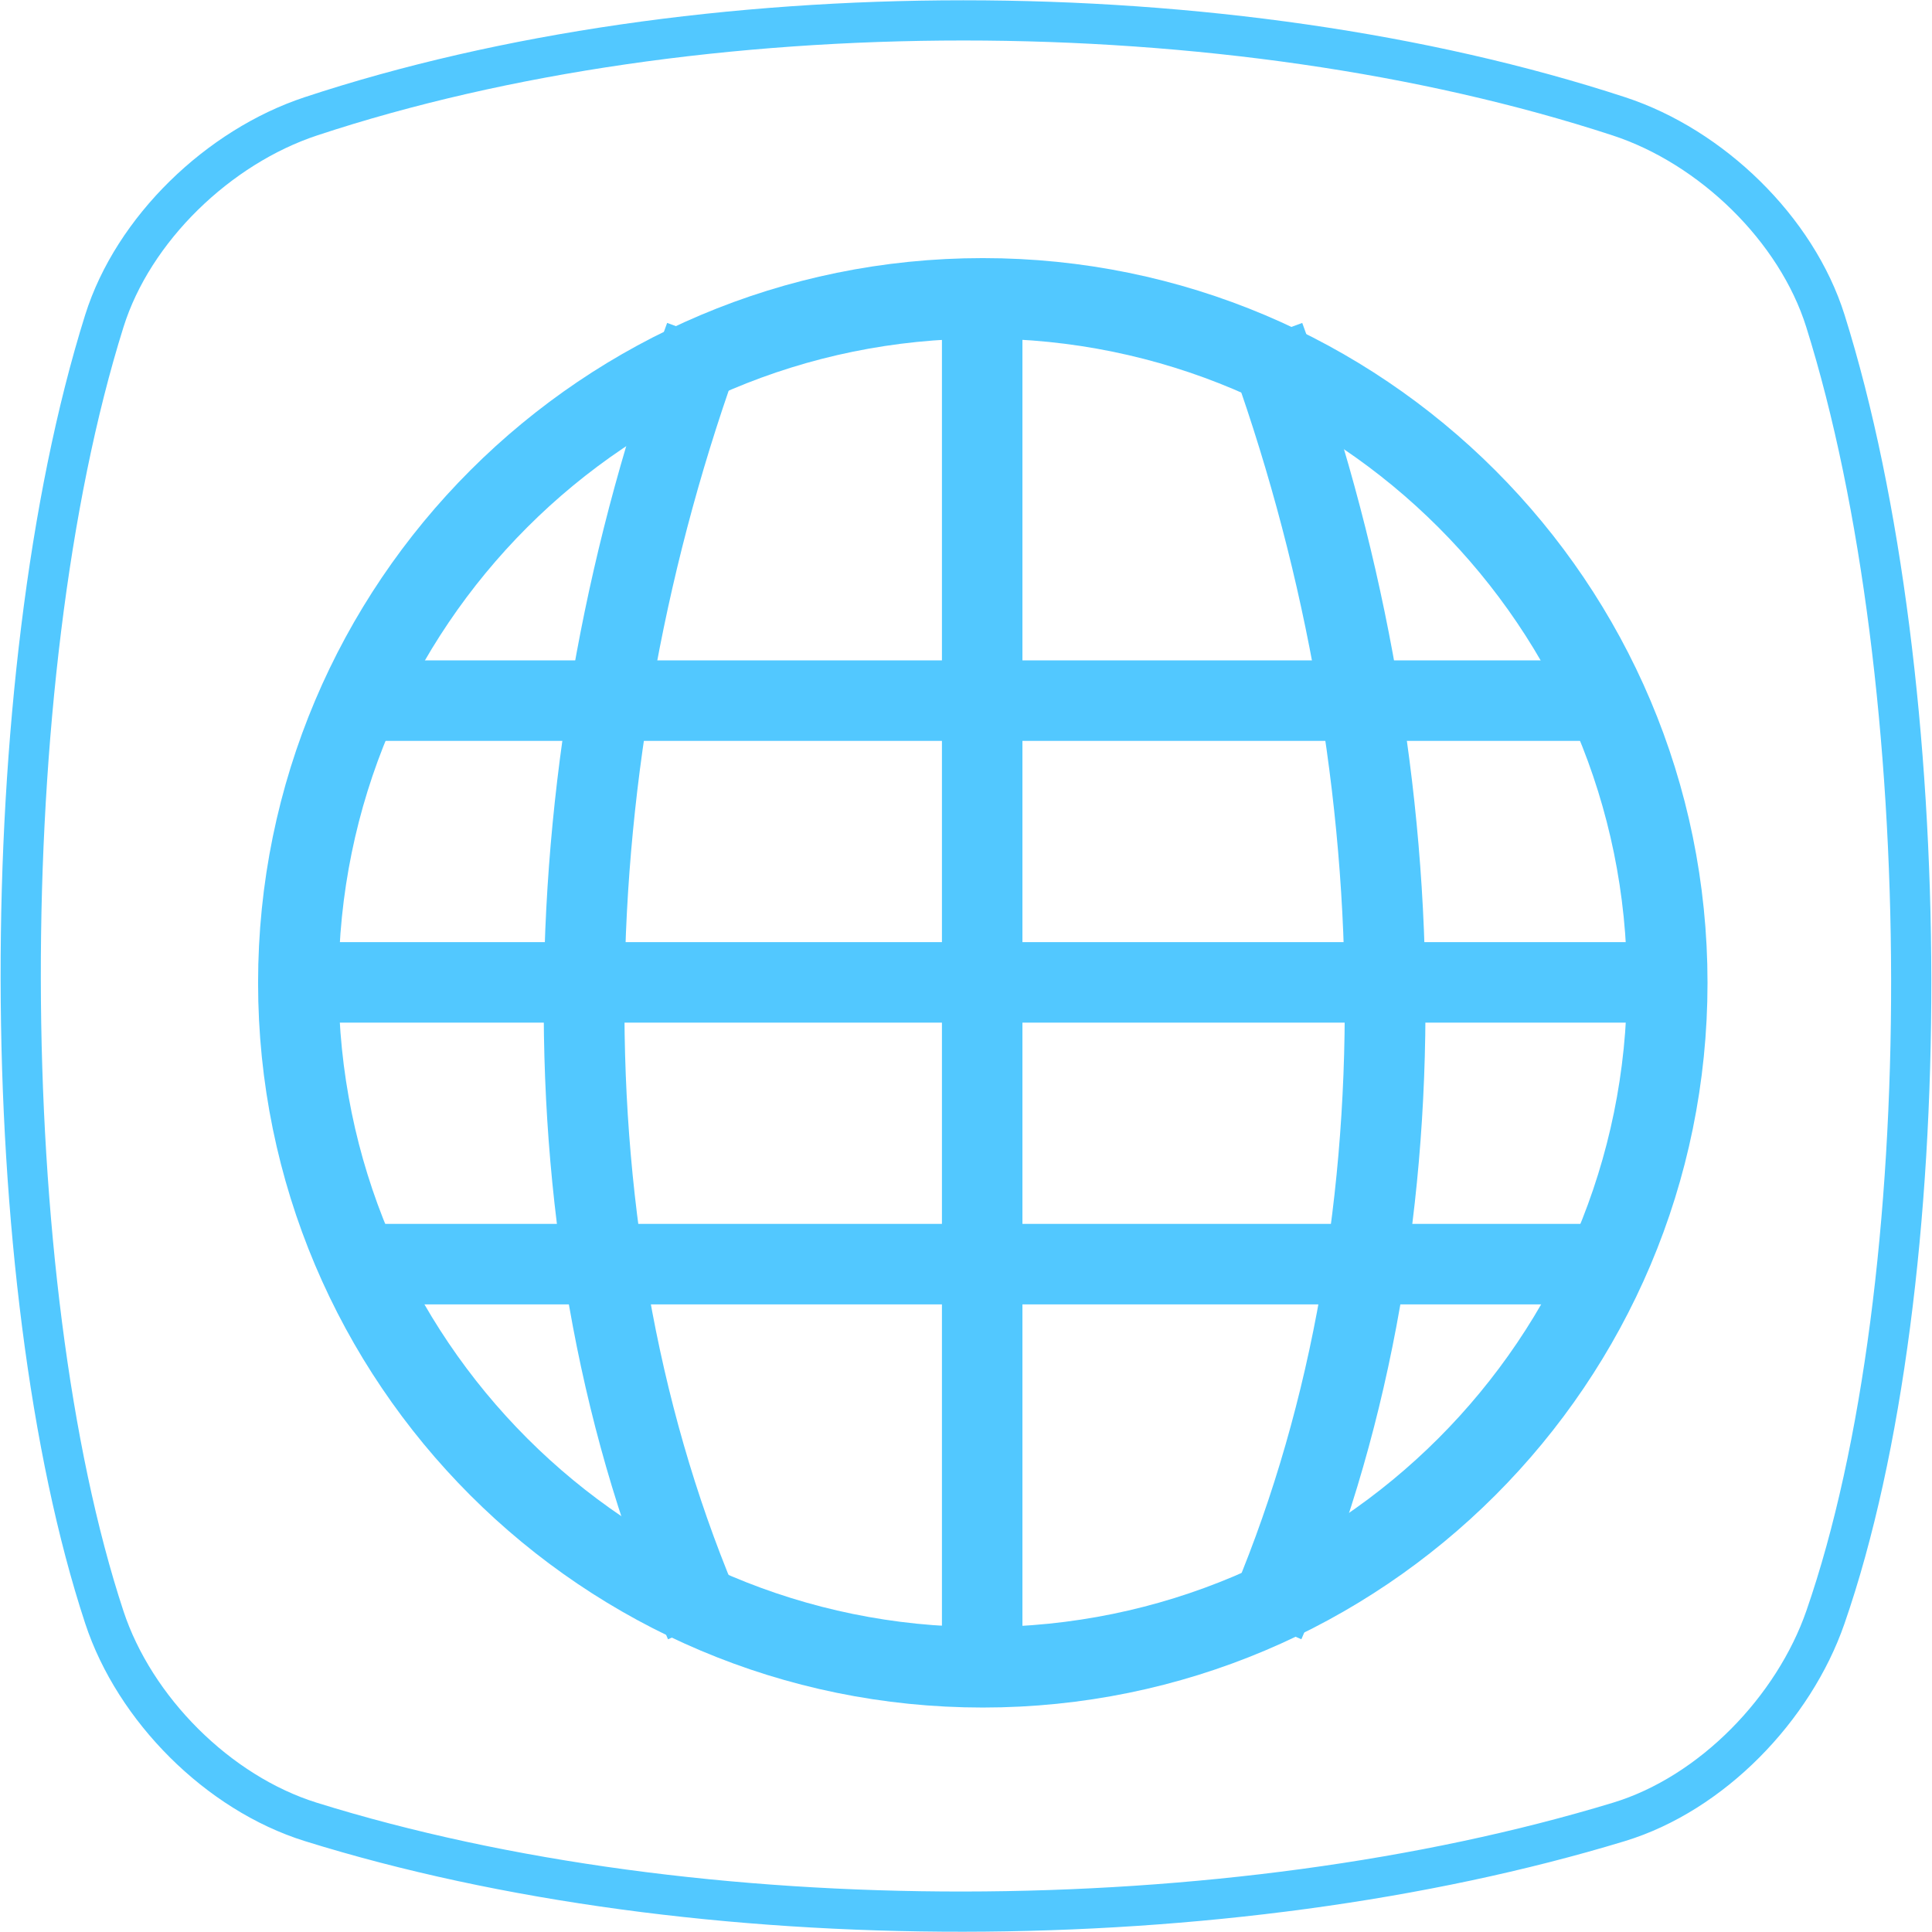 <?xml version="1.0" encoding="UTF-8" standalone="no"?>
<svg
   xmlns:dc="http://purl.org/dc/elements/1.1/"
   xmlns:cc="http://creativecommons.org/ns#"
   xmlns:rdf="http://www.w3.org/1999/02/22-rdf-syntax-ns#"
   xmlns:svg="http://www.w3.org/2000/svg"
   xmlns="http://www.w3.org/2000/svg"
   version="1.1"
   id="svg2"
   viewBox="0 0 48 48">
  <defs
     id="defs12" />
  <g
     id="layer1">
    <path
       id="path4152"
       d="m 7.723,2.89 c 9.608,-3.178 22.789,-3.178 32.498,0 2.297,0.752 4.413,2.796 5.131,5.085 2.809,8.952 2.876,23.915 0,32.205 -0.786,2.267 -2.819,4.382 -5.131,5.085 -9.709,2.95 -22.89,2.994 -32.498,0 -2.308,-0.719 -4.381,-2.806 -5.131,-5.085 -2.731,-8.29 -2.808,-23.253 0,-32.205 0.718,-2.289 2.837,-4.326 5.131,-5.085 z"
       style="display:inline;fill:none;fill-opacity:1;fill-rule:evenodd;stroke:#52c8ff;stroke-width:0.999;stroke-linecap:butt;stroke-linejoin:miter;stroke-miterlimit:4;stroke-dasharray:none;stroke-opacity:1" />
  </g>
  <g
     id="layer2">
    <path
       id="path4"
       style="fill:#52c8ff"
       d="m 9.152,16.407 0,2 30.5,0 0,-2 z" />
    <path
       id="path6"
       style="fill:#52c8ff"
       d="m 7.842,23.407 0,2 33.5,0 0,-2 z" />
    <path
       id="path8"
       style="fill:#52c8ff"
       d="m 23.402,7.657 0,33.5 2,0 0,-33.5 z" />
    <g
       id="g10"
       style="fill:none;stroke:#52c8ff;stroke-width:1.364;stroke-miterlimit:4;stroke-dasharray:none"
       transform="matrix(1.466,0,0,1.466,1.195,1.2)">
      <g
         id="g12"
         style="stroke-width:1.364">
        <path
           id="path14"
           style="stroke-width:11.03"
           transform="matrix(0.124,0,0,0.124,0,25.729)"
           d="m 89.78,7.747 c -22.894,-52.51 -21.16,-118.39 0,-175.8" />
        <path
           id="path16"
           style="stroke-width:11.03"
           transform="matrix(0.124,0,0,0.124,0,25.729)"
           d="m 166.23,7.747 c 22.863,-52.51 21.13,-118.39 0,-175.8" />
      </g>
      <path
         id="path18"
         style="stroke-width:1.071;stroke-linecap:round"
         transform="matrix(1.274,0,0,1.274,-14.678,-18.963)"
         d="m 33.06,27.316 c 0,5.03 -4.076,9.105 -9.105,9.105 -5.03,0 -9.105,-4.076 -9.105,-9.105 0,-5.03 4.076,-9.105 9.105,-9.105 5.03,0 9.105,4.076 9.105,9.105 z" />
    </g>
    <path
       id="path20"
       style="fill:#52c8ff"
       d="m 9.152,30.407 0,2 30.5,0 0,-2 z" />
  </g>
</svg>
